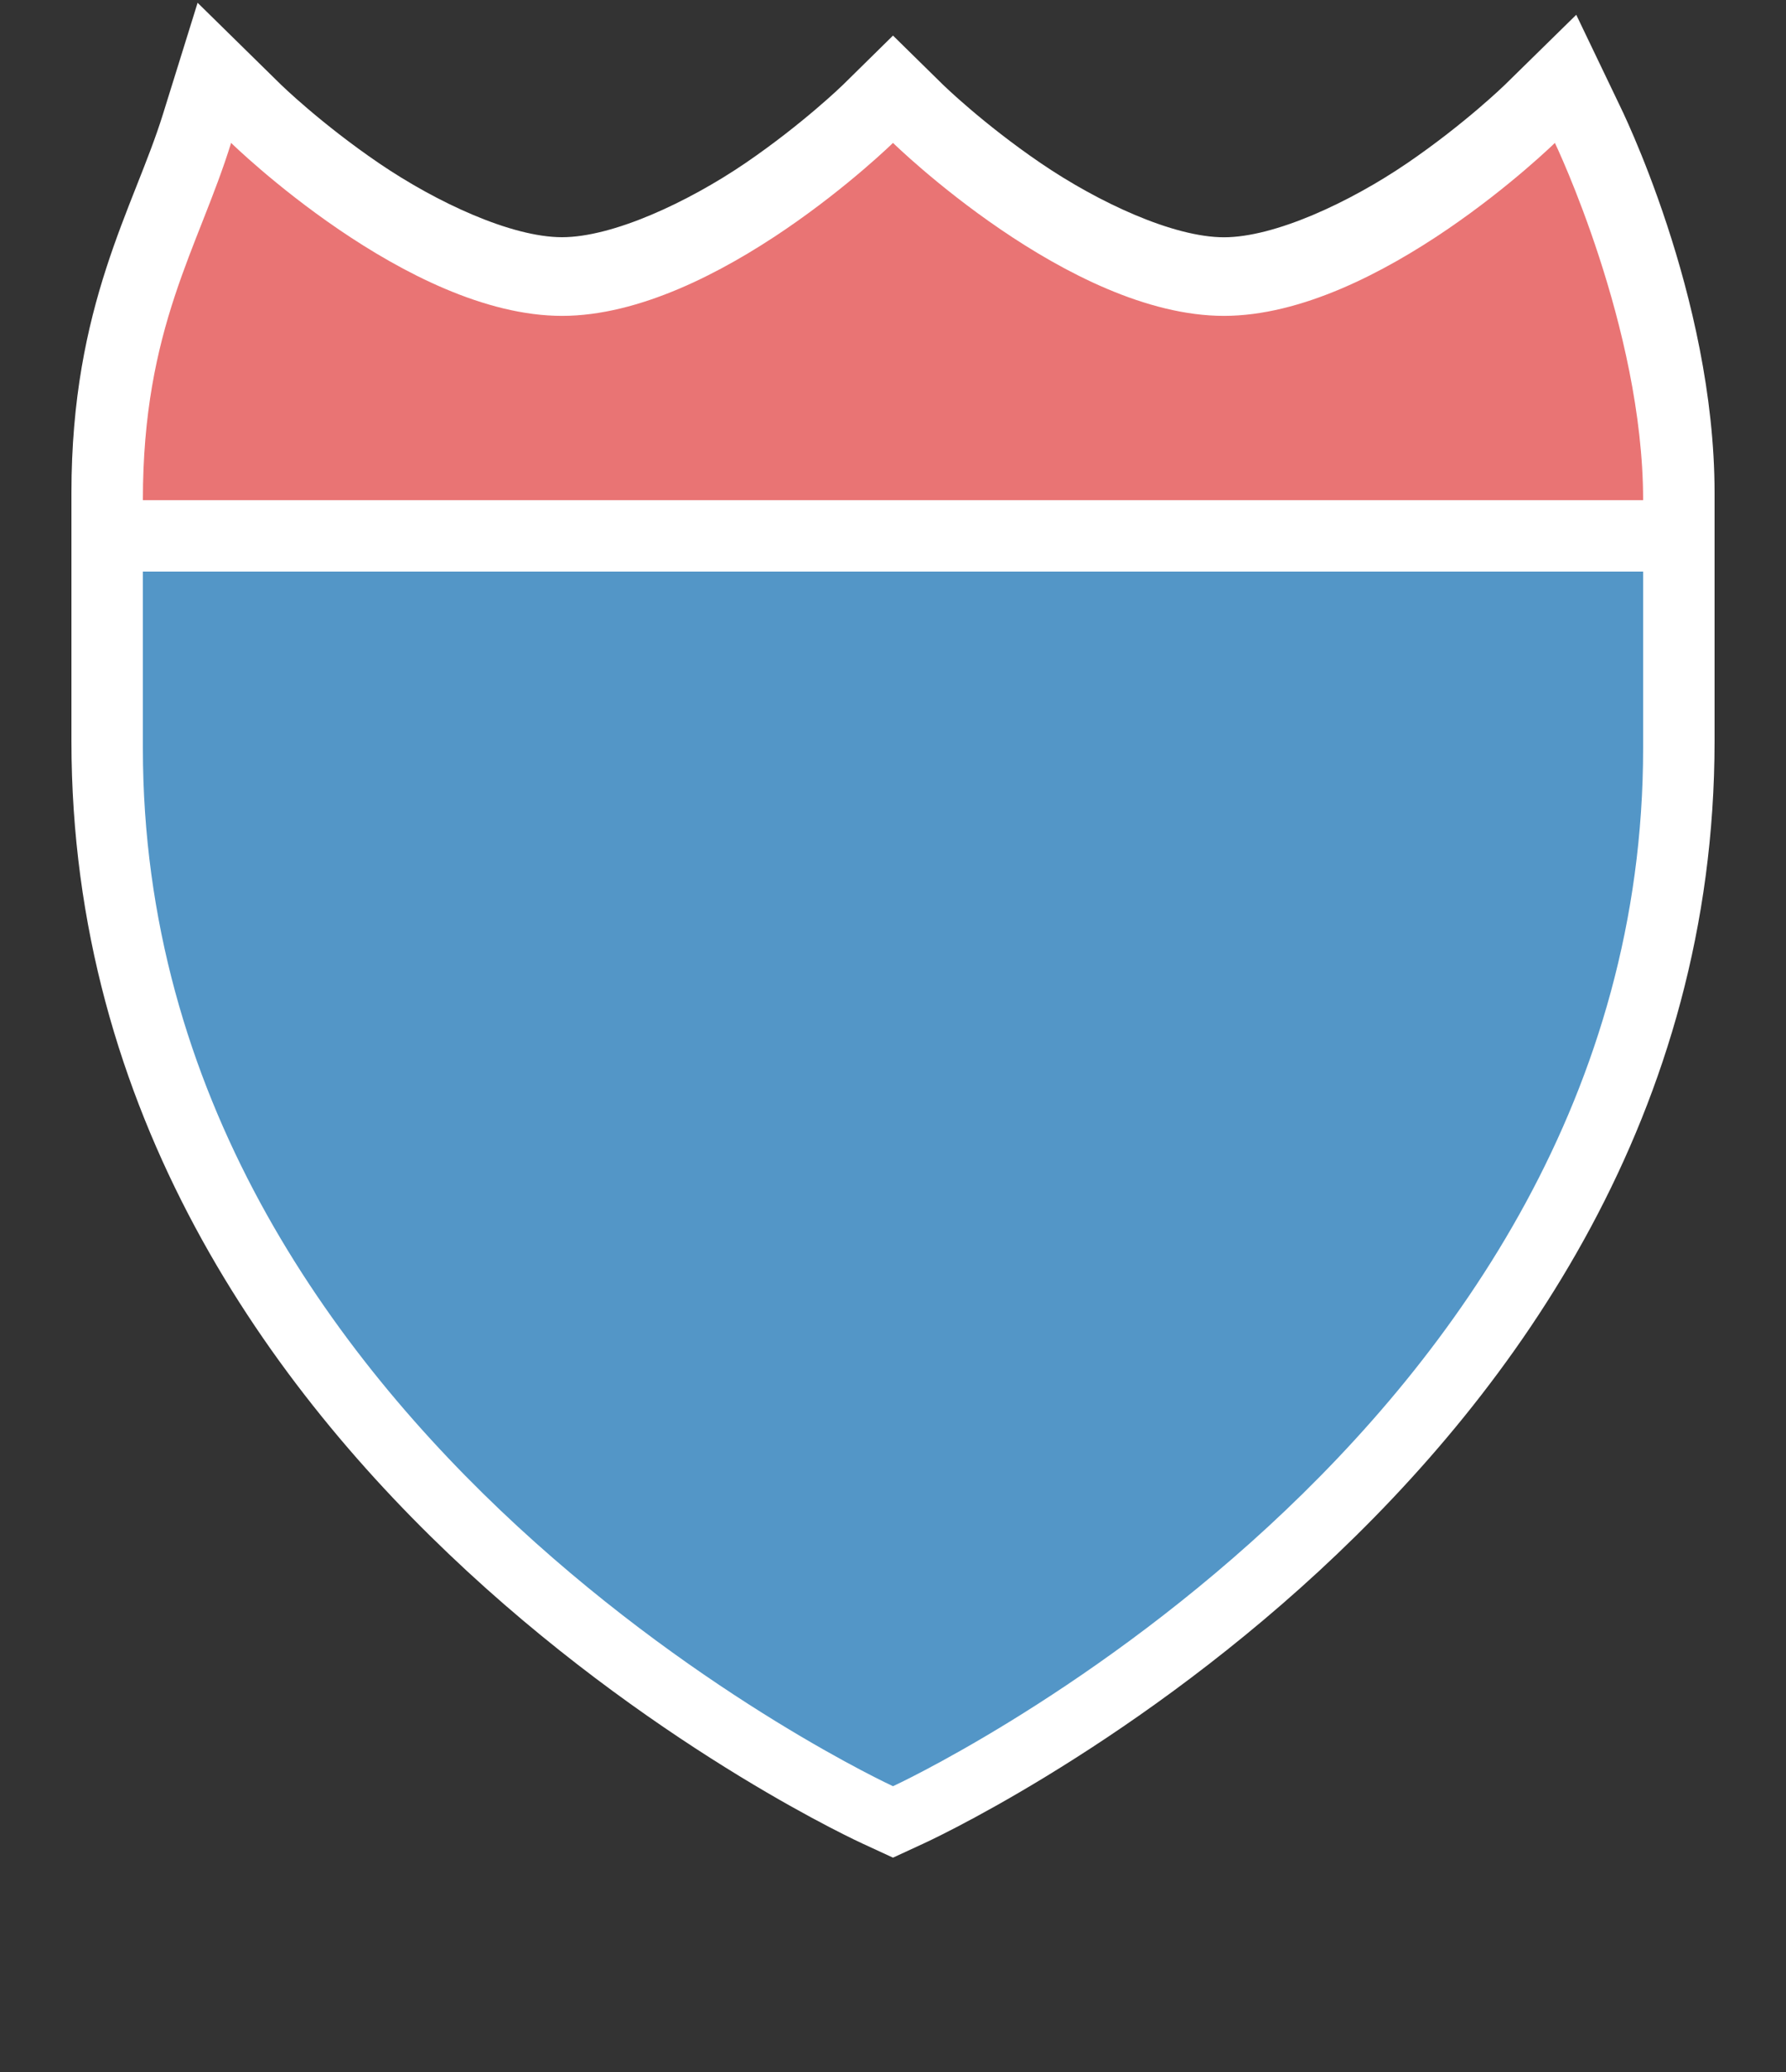 <?xml version="1.0" encoding="UTF-8" standalone="no"?>
<!-- Created with Inkscape (http://www.inkscape.org/) -->

<svg
   xmlns:dc="http://purl.org/dc/elements/1.1/"
   xmlns:cc="http://creativecommons.org/ns#"
   xmlns:rdf="http://www.w3.org/1999/02/22-rdf-syntax-ns#"
   xmlns:svg="http://www.w3.org/2000/svg"
   xmlns="http://www.w3.org/2000/svg"
   xmlns:sodipodi="http://sodipodi.sourceforge.net/DTD/sodipodi-0.dtd"
   xmlns:inkscape="http://www.inkscape.org/namespaces/inkscape"
   version="1.1"
   width="25"
   height="29"
   id="svg3844"
   inkscape:version="0.91 r13725"
   sodipodi:docname="us-interstate-1-large.svg"
   viewBox="0 0 25 29">
  <rect x="0" y="0" width="25" height="29" fill="#333333" stroke="none"/>
  <sodipodi:namedview
     pagecolor="#ffffff"
     bordercolor="#666666"
     borderopacity="1"
     objecttolerance="10"
     gridtolerance="10"
     guidetolerance="10"
     inkscape:pageopacity="0"
     inkscape:pageshadow="2"
     inkscape:window-width="1513"
     inkscape:window-height="896"
     id="namedview5316"
     showgrid="true"
     inkscape:zoom="15.999999"
     inkscape:cx="-6.5657913"
     inkscape:cy="18.500364"
     inkscape:window-x="-2"
     inkscape:window-y="31"
     inkscape:window-maximized="0"
     inkscape:current-layer="svg3844"
     inkscape:snap-bbox="true"
     fit-margin-top="0"
     fit-margin-left="0"
     fit-margin-right="0"
     fit-margin-bottom="0"
     showguides="true"
     inkscape:guide-bbox="true"
     inkscape:snap-smooth-nodes="true"
     inkscape:object-nodes="true"
     inkscape:snap-intersection-paths="true"
     inkscape:object-paths="true"
     inkscape:document-units="px">
    <inkscape:grid
       type="xygrid"
       id="grid3070"
       empspacing="2"
       visible="true"
       enabled="true"
       snapvisiblegridlinesonly="true"
       spacingx="0.5px"
       spacingy="0.5px"
       originx="0"
       originy="0" />
    <sodipodi:guide
       position="0.266,11.5"
       orientation="0,1"
       id="guide5261" />
  </sodipodi:namedview>
  <defs
     id="defs3846" />
  <path
     style="color:#000000;font-style:normal;font-variant:normal;font-weight:normal;font-stretch:normal;font-size:medium;line-height:normal;font-family:sans-serif;text-indent:0;text-align:start;text-decoration:none;text-decoration-line:none;text-decoration-style:solid;text-decoration-color:#000000;letter-spacing:normal;word-spacing:normal;text-transform:none;direction:ltr;block-progression:tb;writing-mode:lr-tb;baseline-shift:baseline;text-anchor:start;white-space:normal;clip-rule:nonzero;display:inline;overflow:visible;visibility:visible;opacity:1;isolation:auto;mix-blend-mode:normal;color-interpolation:sRGB;color-interpolation-filters:linearRGB;solid-color:#000000;solid-opacity:1;fill:#ffffff;fill-opacity:1;fill-rule:evenodd;stroke:none;stroke-width:2;stroke-linecap:butt;stroke-linejoin:miter;stroke-miterlimit:4;stroke-dasharray:none;stroke-dashoffset:0;stroke-opacity:1;color-rendering:auto;image-rendering:auto;shape-rendering:auto;text-rendering:auto;enable-background:accumulate"
     d="m 2.766,0.039 -0.486,1.562 C 1.874,2.908 1,4.264 1,6.898 L 1,10.373 C 1,20.78 12.082,25.807 12.082,25.807 L 12.5,26 12.918,25.807 c 0,0 11.082,-5.027 11.082,-15.434 L 24,6.898 C 24,4.137 22.668,1.467 22.668,1.467 L 22.064,0.207 21.066,1.186 c 0,0 -0.559,0.545 -1.369,1.098 -0.81,0.552 -1.857,1.037 -2.564,1.037 -0.707,0 -1.754,-0.485 -2.564,-1.037 -0.81,-0.552 -1.369,-1.098 -1.369,-1.098 L 12.5,0.498 11.801,1.186 c 0,0 -0.559,0.545 -1.369,1.098 C 9.622,2.835 8.575,3.32 7.867,3.32 7.16,3.32 6.113,2.835 5.303,2.283 4.493,1.731 3.934,1.186 3.934,1.186 L 2.766,0.039 Z M 12.5,3.176 c 0.29,0.255 0.388,0.381 0.943,0.76 0.966,0.659 2.235,1.385 3.689,1.385 1.454,0 2.723,-0.726 3.689,-1.385 0.292,-0.199 0.268,-0.219 0.496,-0.4 C 21.645,4.451 22,5.651 22,6.898 l 0,3.475 C 22,18.73 13.664,23.171 12.5,23.756 11.336,23.171 3,18.73 3,10.373 L 3,6.898 C 3,5.386 3.329,4.475 3.693,3.545 c 0.225,0.178 0.199,0.196 0.484,0.391 0.966,0.659 2.235,1.385 3.689,1.385 1.454,0 2.723,-0.726 3.689,-1.385 C 12.112,3.557 12.21,3.431 12.5,3.176 Z"
     id="path9494-1"
     inkscape:connector-curvature="0" />
  <rect
     style="color:#3a3836;display:inline;overflow:visible;visibility:visible;opacity:0;fill:#3a3836;fill-opacity:1;fill-rule:nonzero;stroke:none;stroke-width:1;marker:none;enable-background:accumulate"
     id="rect3933-5"
     width="21"
     height="20.579"
     x="2"
     y="4.421" />
  <path
     style="fill:#5396c7;fill-opacity:1;fill-rule:evenodd;stroke:none;stroke-width:0.9px;stroke-linecap:butt;stroke-linejoin:miter;stroke-opacity:1"
     d="m 2,10.474 c 0,9.684 10.5,14.526 10.5,14.526 0,0 10.5,-4.842 10.5,-14.526 L 23,7 l -21,-1e-7 z"
     id="path9494"
     inkscape:connector-curvature="0"
     sodipodi:nodetypes="cccccc" />
  <path
     style="fill:#e97474;fill-opacity:1;fill-rule:evenodd;stroke:none;stroke-width:0.9px;stroke-linecap:butt;stroke-linejoin:miter;stroke-opacity:1"
     d="m 2,7 c 0,-2.421 0.777,-3.523 1.235,-5 0,0 2.471,2.421 4.632,2.421 C 10.029,4.421 12.5,2 12.5,2 c 0,0 2.471,2.421 4.632,2.421 C 19.294,4.421 21.765,2 21.765,2 21.765,2 23,4.579 23,7 Z"
     id="path9499"
     inkscape:connector-curvature="0"
     sodipodi:nodetypes="ccscsccc" />
  <rect
     style="opacity:1;fill:#ffffff;fill-opacity:1;stroke:none;stroke-width:1;stroke-miterlimit:4;stroke-dasharray:none;stroke-opacity:1"
     id="rect5252"
     width="21"
     height="1"
     x="2"
     y="7" />
  <rect
     style="opacity:0;fill:none;fill-opacity:1;stroke:none;stroke-width:2;stroke-linecap:round;stroke-linejoin:round;stroke-miterlimit:4;stroke-dasharray:none;stroke-opacity:1"
     id="rect4157"
     width="25"
     height="29"
     x="0"
     y="0" />
</svg>
